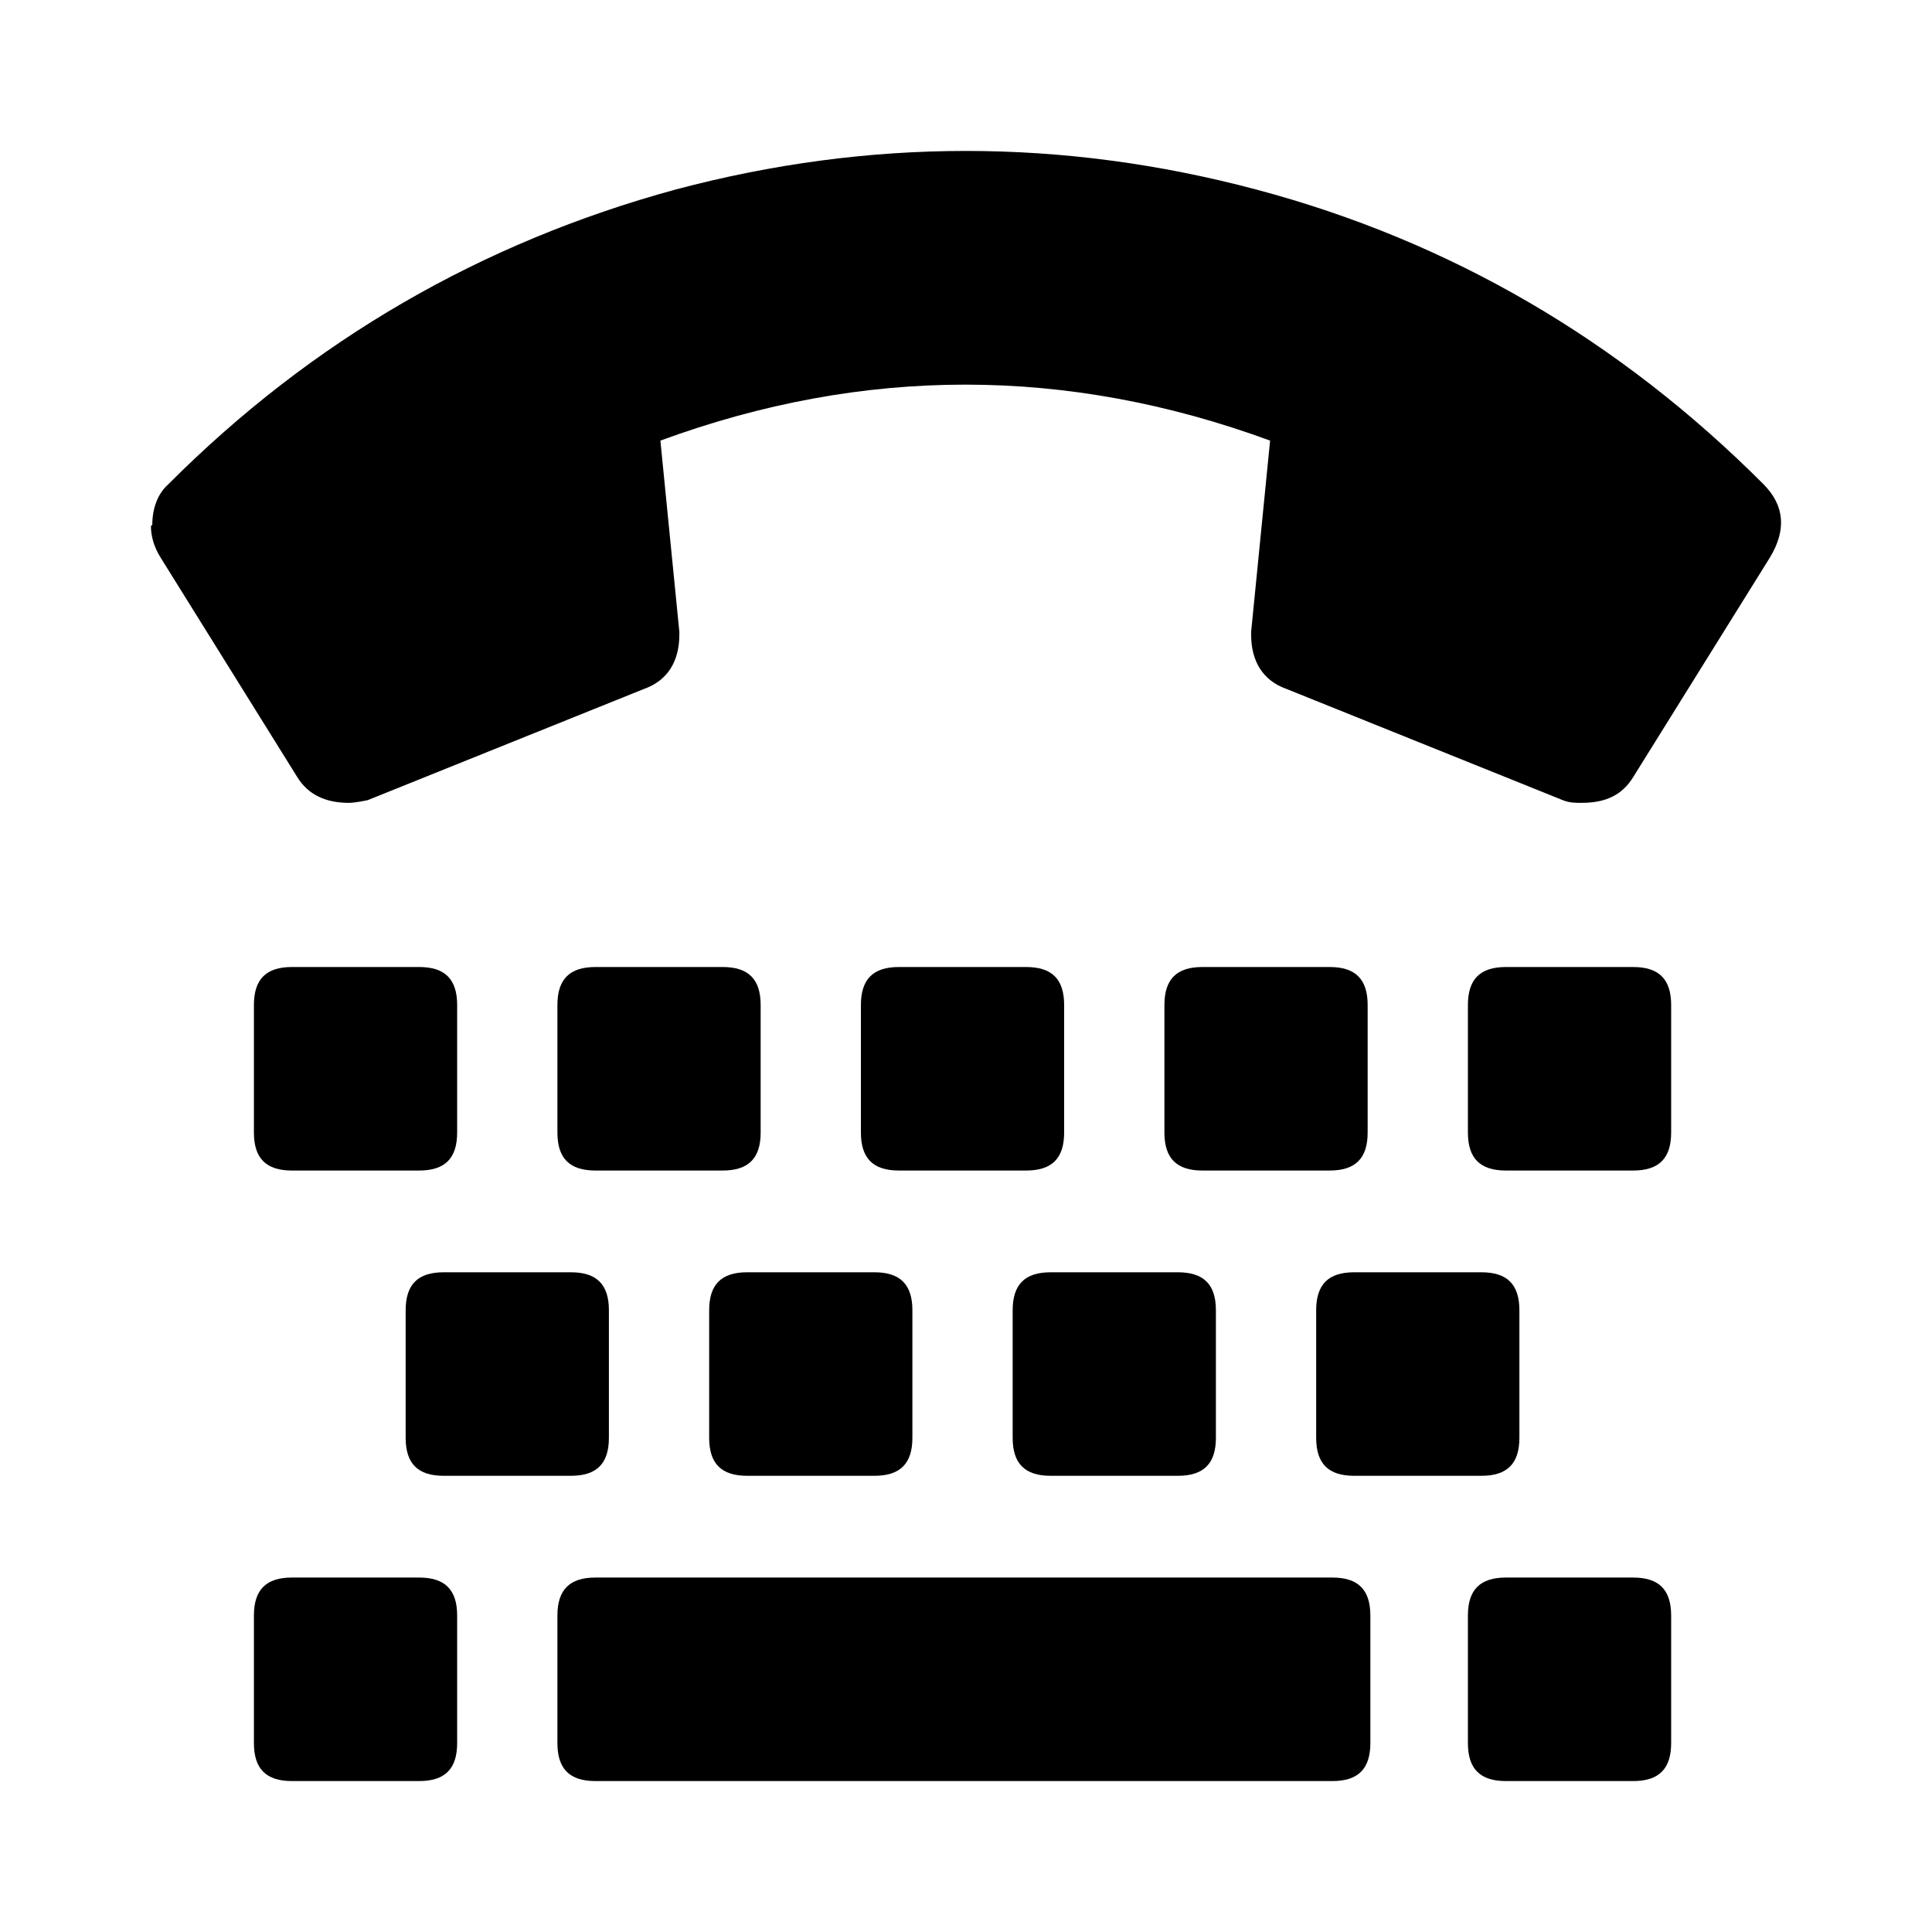 <svg width="256" height="256" viewBox="0 0 256 256" fill="none" xmlns="http://www.w3.org/2000/svg">
<path d="M20.18 69.528C20.18 67.371 20.898 65.393 22.334 64.135C41.364 45.079 63.806 32.135 89.479 25.124C115.152 18.292 140.826 18.292 166.499 25.124C192.172 31.955 214.614 45.079 233.644 64.135C236.517 67.011 236.697 70.247 234.542 73.843L216.409 102.966C214.973 105.303 212.818 106.382 209.587 106.382C208.689 106.382 207.971 106.382 207.073 106.023L170.449 91.281C167.397 90.202 165.781 87.685 165.781 84.09V83.73L168.294 58.382C141.365 48.494 114.435 48.494 87.505 58.382L90.018 83.73V84.09C90.018 87.685 88.402 90.202 85.35 91.281L48.725 106.023C48.725 106.023 47.109 106.382 46.212 106.382C43.16 106.382 40.826 105.303 39.389 102.966L21.257 73.843C20.359 72.404 20 70.966 20 69.708L20.18 69.528ZM60.575 150.067C60.575 153.483 58.959 155.101 55.548 155.101H38.672C35.261 155.101 33.645 153.483 33.645 150.067V133.168C33.645 129.753 35.261 128.135 38.672 128.135H55.548C58.959 128.135 60.575 129.753 60.575 133.168V150.067ZM60.575 230.966C60.575 234.382 58.959 236 55.548 236H38.672C35.261 236 33.645 234.382 33.645 230.966V214.067C33.645 210.652 35.261 209.034 38.672 209.034H55.548C58.959 209.034 60.575 210.652 60.575 214.067V230.966ZM80.682 190.517C80.682 193.933 79.067 195.551 75.655 195.551H58.779C55.368 195.551 53.752 193.933 53.752 190.517V173.618C53.752 170.202 55.368 168.584 58.779 168.584H75.655C79.067 168.584 80.682 170.202 80.682 173.618V190.517ZM100.79 150.067C100.79 153.483 99.174 155.101 95.763 155.101H78.887C75.476 155.101 73.86 153.483 73.86 150.067V133.168C73.86 129.753 75.476 128.135 78.887 128.135H95.763C99.174 128.135 100.79 129.753 100.79 133.168V150.067ZM181.58 230.966C181.58 234.382 179.964 236 176.553 236H78.887C75.476 236 73.86 234.382 73.86 230.966V214.067C73.86 210.652 75.476 209.034 78.887 209.034H176.553C179.964 209.034 181.58 210.652 181.58 214.067V230.966ZM120.897 190.517C120.897 193.933 119.282 195.551 115.871 195.551H98.994C95.583 195.551 93.968 193.933 93.968 190.517V173.618C93.968 170.202 95.583 168.584 98.994 168.584H115.871C119.282 168.584 120.897 170.202 120.897 173.618V190.517ZM141.005 150.067C141.005 153.483 139.389 155.101 135.978 155.101H119.102C115.691 155.101 114.075 153.483 114.075 150.067V133.168C114.075 129.753 115.691 128.135 119.102 128.135H135.978C139.389 128.135 141.005 129.753 141.005 133.168V150.067ZM161.113 190.517C161.113 193.933 159.497 195.551 156.086 195.551H139.21C135.799 195.551 134.183 193.933 134.183 190.517V173.618C134.183 170.202 135.799 168.584 139.21 168.584H156.086C159.497 168.584 161.113 170.202 161.113 173.618V190.517ZM181.221 150.067C181.221 153.483 179.605 155.101 176.194 155.101H159.318C155.907 155.101 154.291 153.483 154.291 150.067V133.168C154.291 129.753 155.907 128.135 159.318 128.135H176.194C179.605 128.135 181.221 129.753 181.221 133.168V150.067ZM201.328 190.517C201.328 193.933 199.713 195.551 196.302 195.551H179.425C176.014 195.551 174.399 193.933 174.399 190.517V173.618C174.399 170.202 176.014 168.584 179.425 168.584H196.302C199.713 168.584 201.328 170.202 201.328 173.618V190.517ZM221.436 150.067C221.436 153.483 219.82 155.101 216.409 155.101H199.533C196.122 155.101 194.506 153.483 194.506 150.067V133.168C194.506 129.753 196.122 128.135 199.533 128.135H216.409C219.82 128.135 221.436 129.753 221.436 133.168V150.067ZM221.436 230.966C221.436 234.382 219.82 236 216.409 236H199.533C196.122 236 194.506 234.382 194.506 230.966V214.067C194.506 210.652 196.122 209.034 199.533 209.034H216.409C219.82 209.034 221.436 210.652 221.436 214.067V230.966Z" fill="currentColor"/>
</svg>
